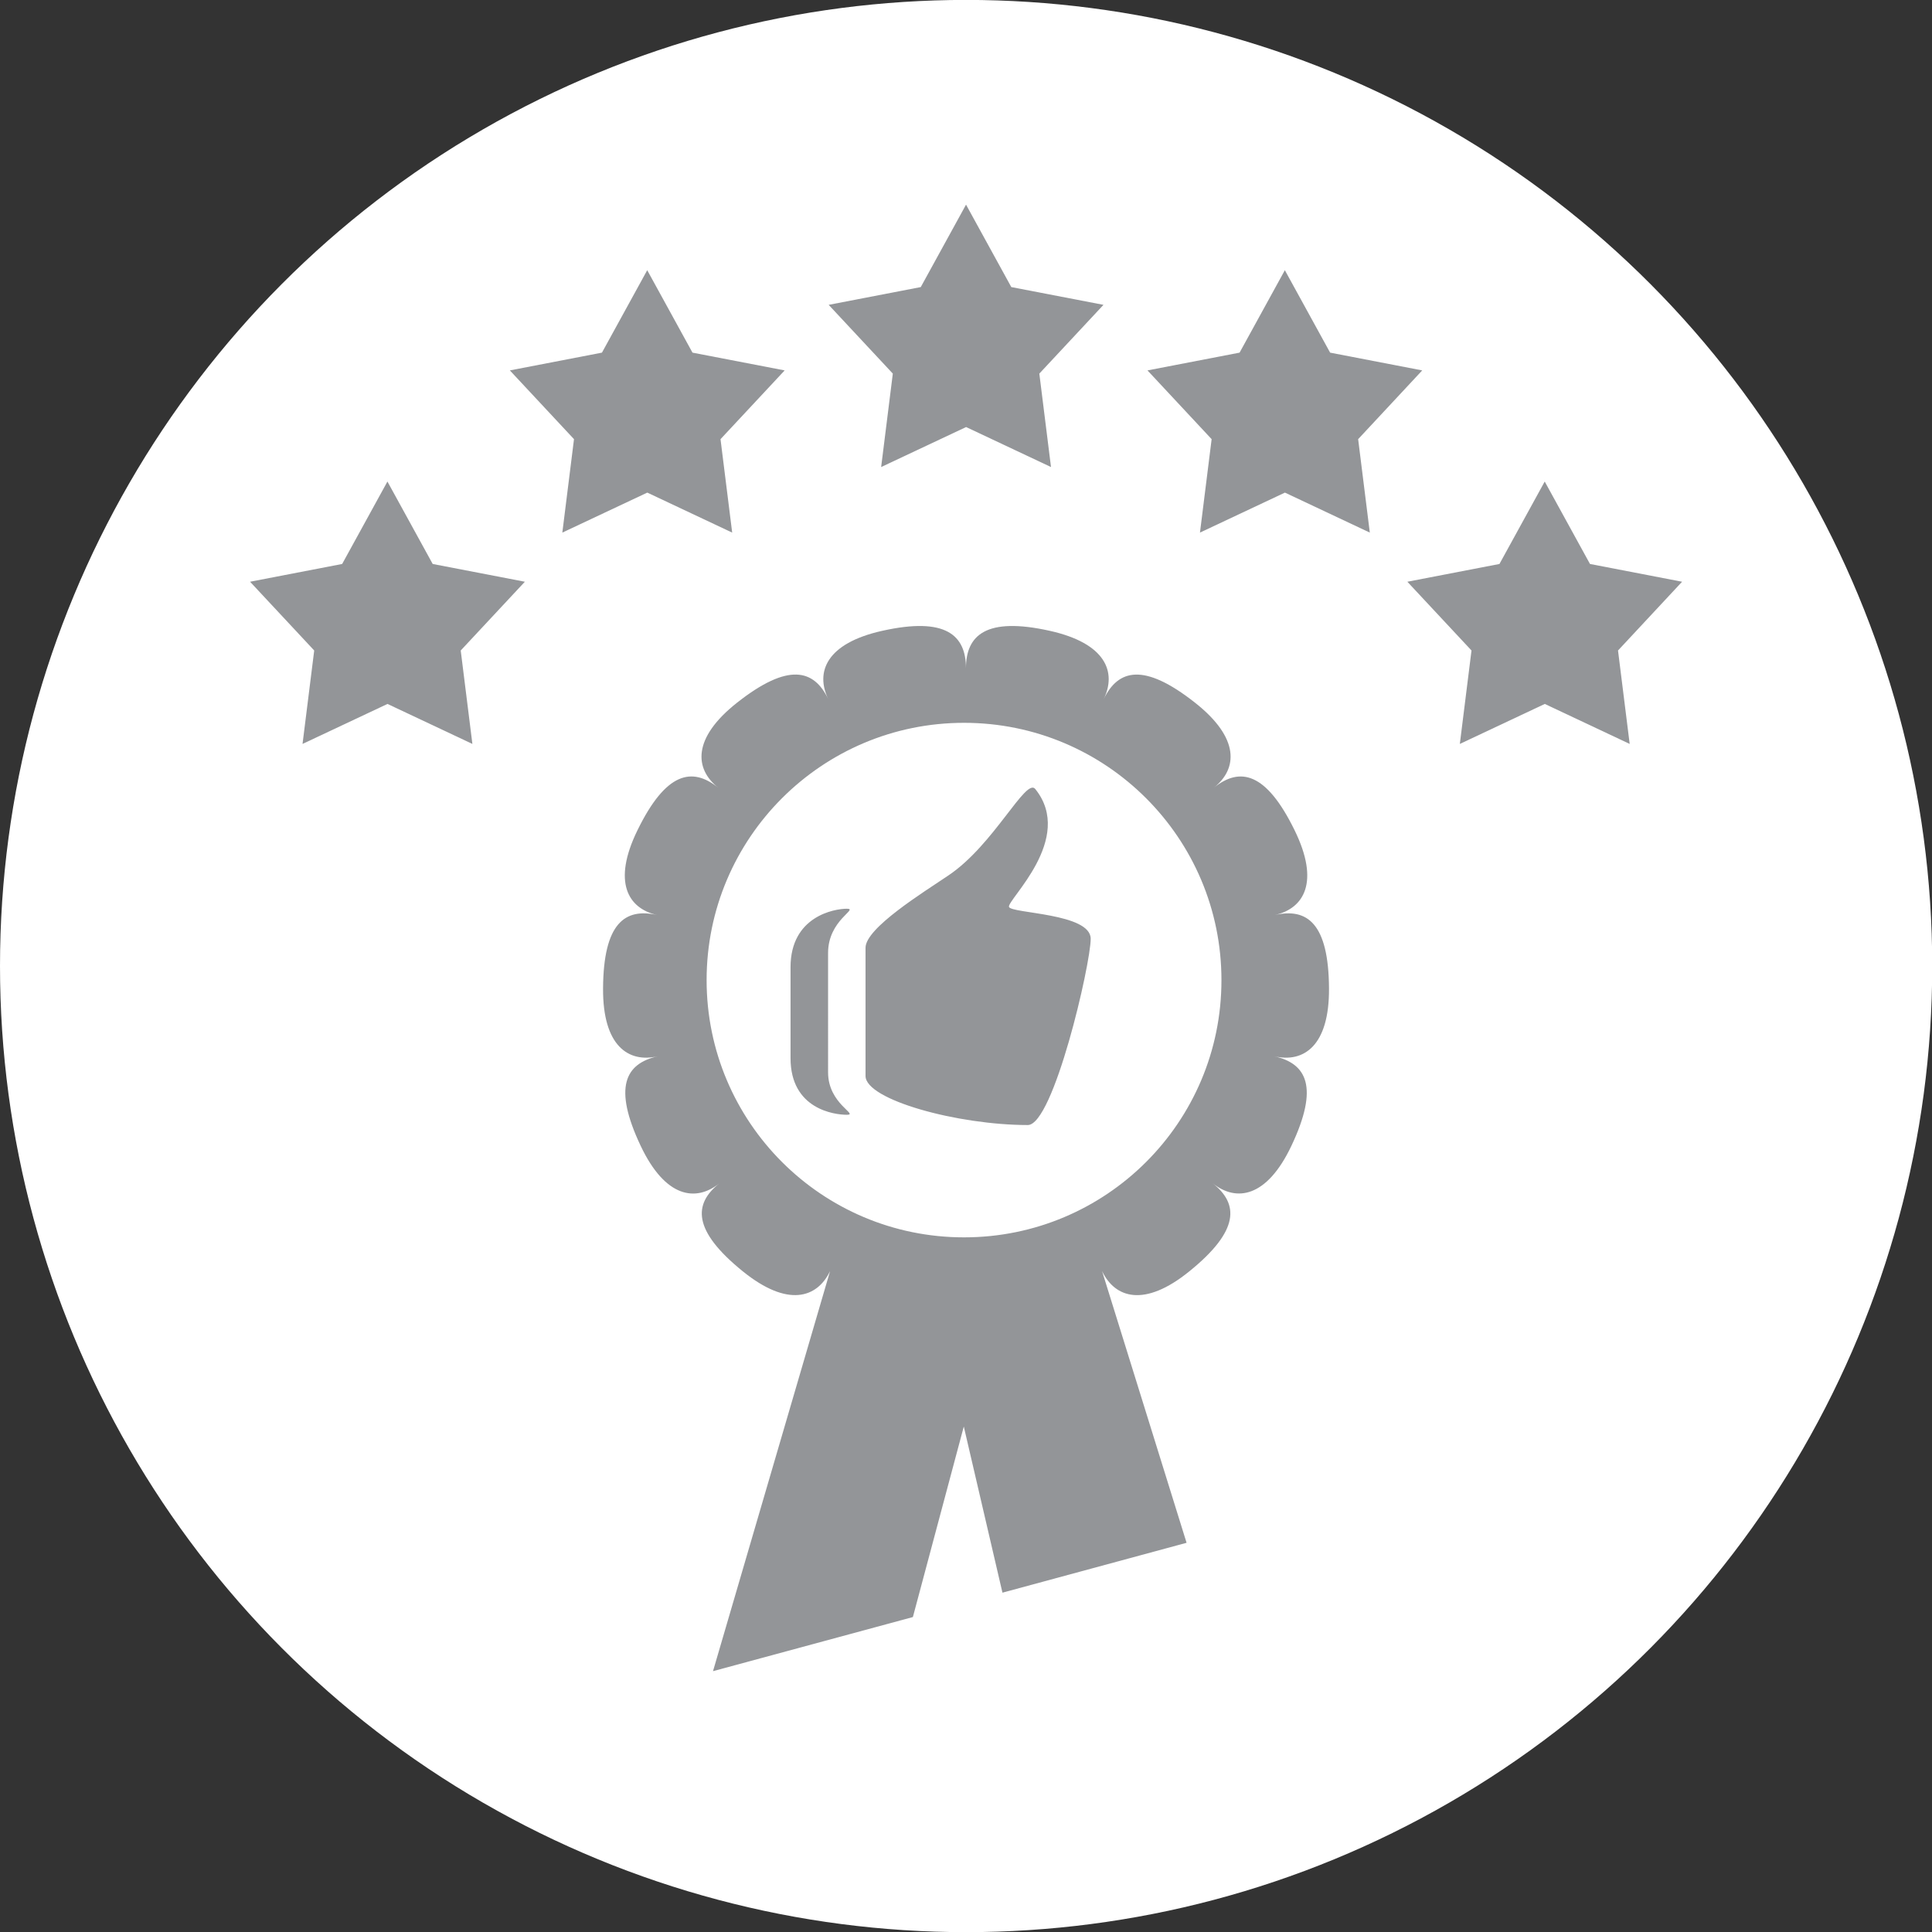 <?xml version="1.0" encoding="utf-8"?>
<!-- Generator: Adobe Illustrator 23.0.1, SVG Export Plug-In . SVG Version: 6.00 Build 0)  -->
<svg version="1.1" id="Layer_1" xmlns="http://www.w3.org/2000/svg" xmlns:xlink="http://www.w3.org/1999/xlink" x="0px" y="0px"
	 viewBox="0 0 259.91 259.92" style="enable-background:new 0 0 259.91 259.92;" xml:space="preserve">
<rect x="0" y="0" width="259.91" height="259.92" fill="#333333" stroke="none"/>
<style type="text/css">
	.st0{fill:#FFFFFF;}
	.st1{fill:#939598;}
</style>
<g id="Layer_5">
	<ellipse class="st0" cx="129.97" cy="129.96" rx="129.97" ry="129.97"/>
</g>
<g id="Layer_10">
	<g>
		<g>
			<path class="st1" d="M136.05,38.62l-6.09-11.09l-6.09,11.09l-12.39,2.39l8.63,9.25l-1.57,12.57l11.43-5.38l11.42,5.38
				l-1.57-12.57l8.63-9.25L136.05,38.62z M191.33,49.83l-12.39-2.39l-6.09-11.09l-6.09,11.09l-12.39,2.39l8.63,9.25l-1.57,12.57
				l11.43-5.38l11.42,5.38l-1.57-12.57L191.33,49.83z M226.29,78.26l-12.39-2.39l-6.09-11.09l-6.09,11.09l-12.39,2.39l8.63,9.25
				l-1.57,12.57l11.43-5.38l11.42,5.38l-1.57-12.57L226.29,78.26z M58.21,75.87l-6.09-11.09l-6.09,11.09l-12.39,2.39l8.63,9.25
				l-1.57,12.57l11.43-5.38l11.42,5.38l-1.57-12.57l8.63-9.25L58.21,75.87z M93.16,47.44l-6.09-11.09l-6.09,11.09l-12.39,2.39
				l8.63,9.25l-1.57,12.57l11.43-5.38l11.42,5.38l-1.57-12.57l8.63-9.25L93.16,47.44z"/>
		</g>
	</g>
	<g>
		<g>
			<path class="st1" d="M178.79,132.97c-0.05-8.74-2.93-10.87-7.29-9.87c3.94-0.89,6.07-4.45,2.66-11.41
				c-3.84-7.85-7.36-8.52-10.85-5.73c3.16-2.51,3.54-6.64-2.56-11.44c-6.87-5.41-10.33-4.48-12.27-0.46
				c1.76-3.63,0.31-7.52-7.27-9.2c-8.54-1.9-11.26,0.58-11.26,5.05c0-4.47-2.72-6.95-11.25-5.05c-7.57,1.68-9.03,5.57-7.27,9.2
				c-1.93-4.03-5.39-4.95-12.26,0.46c-6.09,4.8-5.72,8.93-2.56,11.44c-3.49-2.79-7.01-2.13-10.85,5.73
				c-3.41,6.97-1.28,10.53,2.66,11.41c-4.36-1-7.24,1.12-7.29,9.87c-0.05,7.75,3.42,10.04,7.35,9.13
				c-4.36,0.99-6.03,4.15-2.29,12.05c3.32,7.01,7.43,7.57,10.59,5.04c-3.5,2.78-3.64,6.35,3.16,11.85c6.03,4.87,9.98,3.6,11.73-0.04
				l-15.75,53.82l26.89-7.28l6.85-25.63l5.2,22.35l24.77-6.71L148.26,171c1.74,3.64,5.7,4.92,11.73,0.04
				c6.8-5.5,6.66-9.07,3.16-11.85c3.15,2.52,7.26,1.96,10.58-5.04c3.74-7.9,2.07-11.06-2.29-12.05
				C175.37,143.01,178.84,140.72,178.79,132.97z M129.69,166.46c-19.13,0-34.63-15.5-34.63-34.61s15.51-34.61,34.63-34.61
				c19.13,0,34.63,15.5,34.63,34.61C164.33,150.97,148.82,166.46,129.69,166.46z M113.92,122.25c-1.66,0-7.57,1.01-7.57,7.87v12.23
				c0,6.87,5.91,7.62,7.57,7.62s-2.52-1.45-2.52-5.7V128.2C111.4,123.74,115.58,122.25,113.92,122.25z M135.74,122.01
				c-0.33-0.9,8.93-9.17,3.53-15.87c-1.26-1.57-5.55,7.5-11.65,11.61c-3.36,2.27-11.18,7.09-11.18,9.75v17.25
				c0,3.21,12.4,6.6,21.83,6.6c3.45,0,8.46-21.63,8.46-25.06C146.72,122.84,136.07,122.9,135.74,122.01z"/>
		</g>
	</g>
</g>
</svg>
